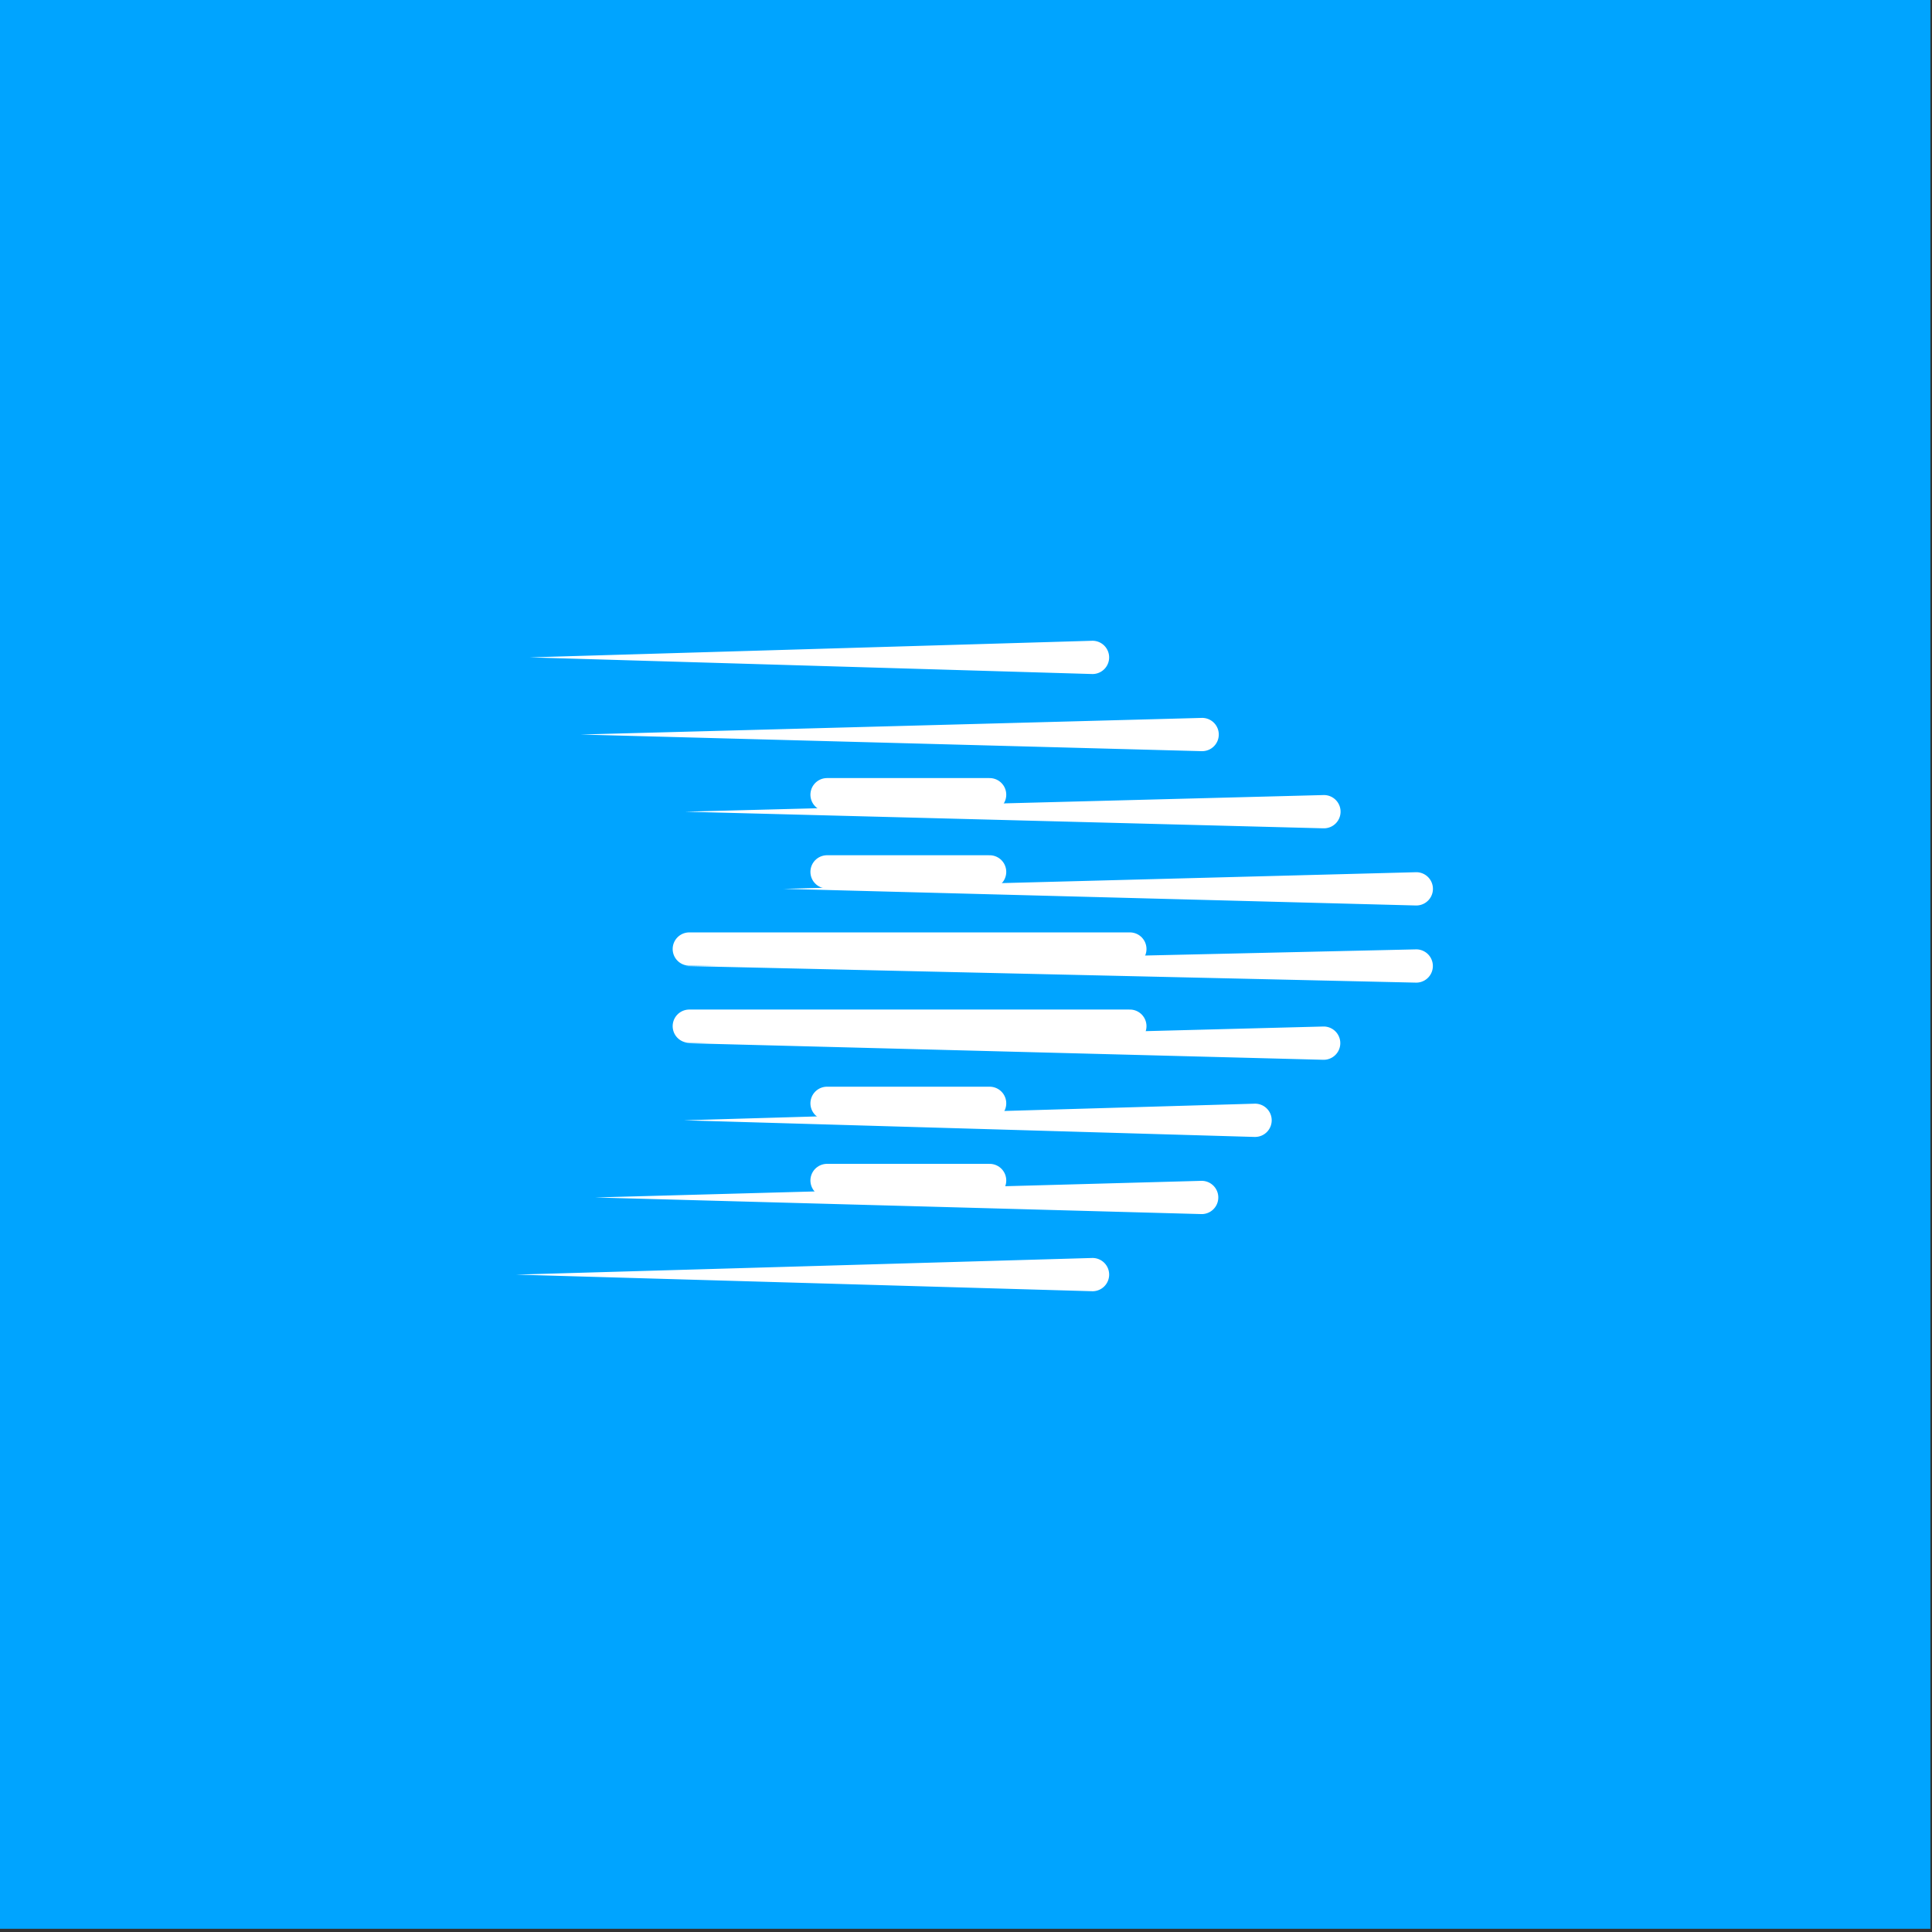 <svg id="Layer_1" data-name="Layer 1" xmlns="http://www.w3.org/2000/svg" viewBox="0 0 1200 1200"><rect x="0" y="0" width="1200" height="1200" fill="#333333" stroke="none"/><defs><style>.cls-1{fill:#00a4ff;}.cls-2{fill:none;stroke:#fff;stroke-linecap:round;stroke-miterlimit:10;stroke-width:20.65px;}.cls-3{fill:#fff;}</style></defs><rect class="cls-1" x="-3" y="-4" width="1202" height="1202"/><line class="cls-2" x1="614.68" y1="733.21" x2="513.69" y2="733.21"/><line class="cls-2" x1="614.68" y1="685.29" x2="513.69" y2="685.29"/><line class="cls-2" x1="701.78" y1="637.37" x2="428.13" y2="637.37"/><line class="cls-2" x1="701.78" y1="589.45" x2="428.13" y2="589.45"/><line class="cls-2" x1="614.68" y1="541.53" x2="513.69" y2="541.53"/><line class="cls-2" x1="614.68" y1="493.6" x2="513.69" y2="493.6"/><path class="cls-3" d="M678.17,802,320.59,791.69l357.58-10.33a10.33,10.33,0,1,1,.6,20.65Z"/><path class="cls-3" d="M746.24,754.09,369.6,743.77l376.64-10.33a10.33,10.33,0,0,1,.57,20.65Z"/><path class="cls-3" d="M779.13,706.17l-354.4-10.33,354.4-10.32a10.33,10.33,0,1,1,.6,20.65Z"/><path class="cls-3" d="M821.88,658.25,425.24,647.92l396.64-10.33a10.33,10.33,0,0,1,.54,20.66Z"/><path class="cls-3" d="M879.41,610.33,425.24,600l454.17-10.33a10.33,10.33,0,0,1,.47,20.66Z"/><path class="cls-3" d="M879.41,562.41,486.66,552.08l392.75-10.33a10.33,10.33,0,0,1,.55,20.66Z"/><path class="cls-3" d="M821.88,514.48,425.45,504.16l396.43-10.33a10.33,10.33,0,1,1,.54,20.65Z"/><path class="cls-3" d="M746.24,466.56l-385.7-10.33,385.7-10.32a10.33,10.33,0,1,1,.56,20.65Z"/><path class="cls-3" d="M678.17,418.64,329,408.31,678.17,398a10.33,10.33,0,1,1,.61,20.65Z"/></svg>